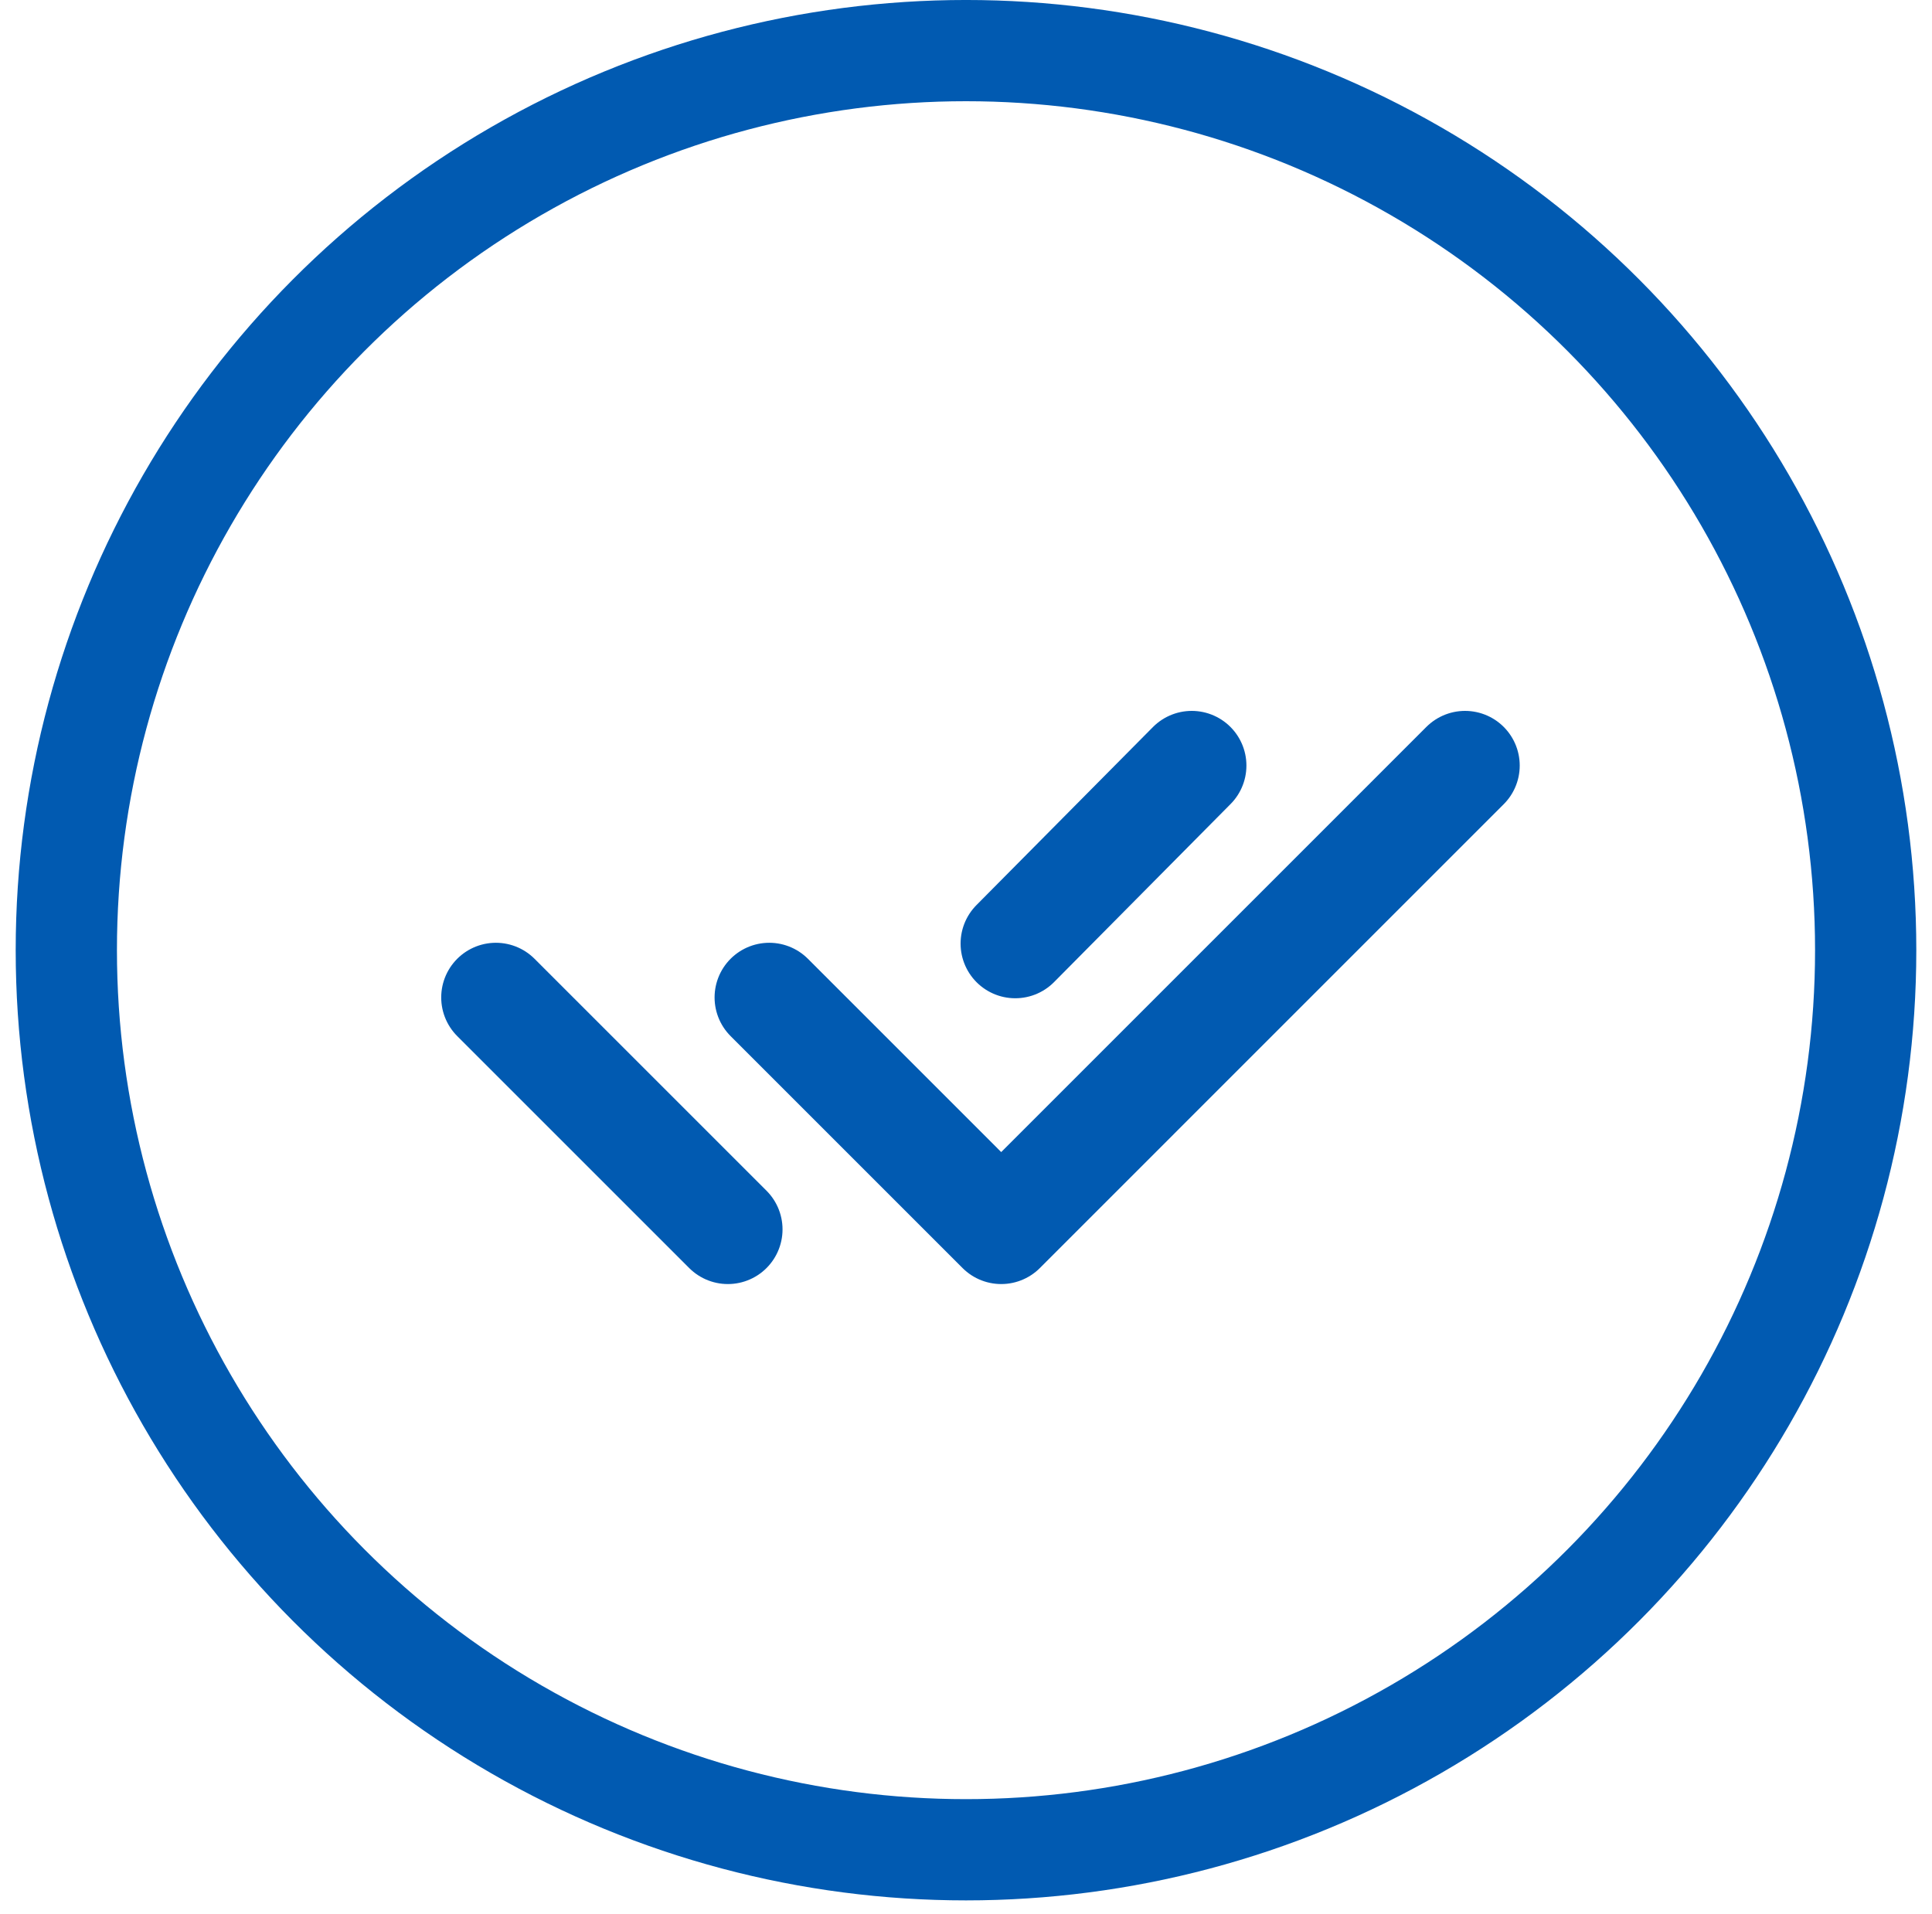 <svg width="111" height="110" viewBox="0 0 111 110" fill="none" xmlns="http://www.w3.org/2000/svg">
<circle cx="55.5" cy="54.598" r="51.69" stroke="#015AB1" stroke-width="5.817"/>
<path d="M44.196 57.313L57.523 70.641L84.172 43.989M28.49 57.313L41.818 70.641M68.47 43.989L58.33 54.219" stroke="#015AB1" stroke-width="6.282" stroke-linecap="round" stroke-linejoin="round"/>
</svg>
